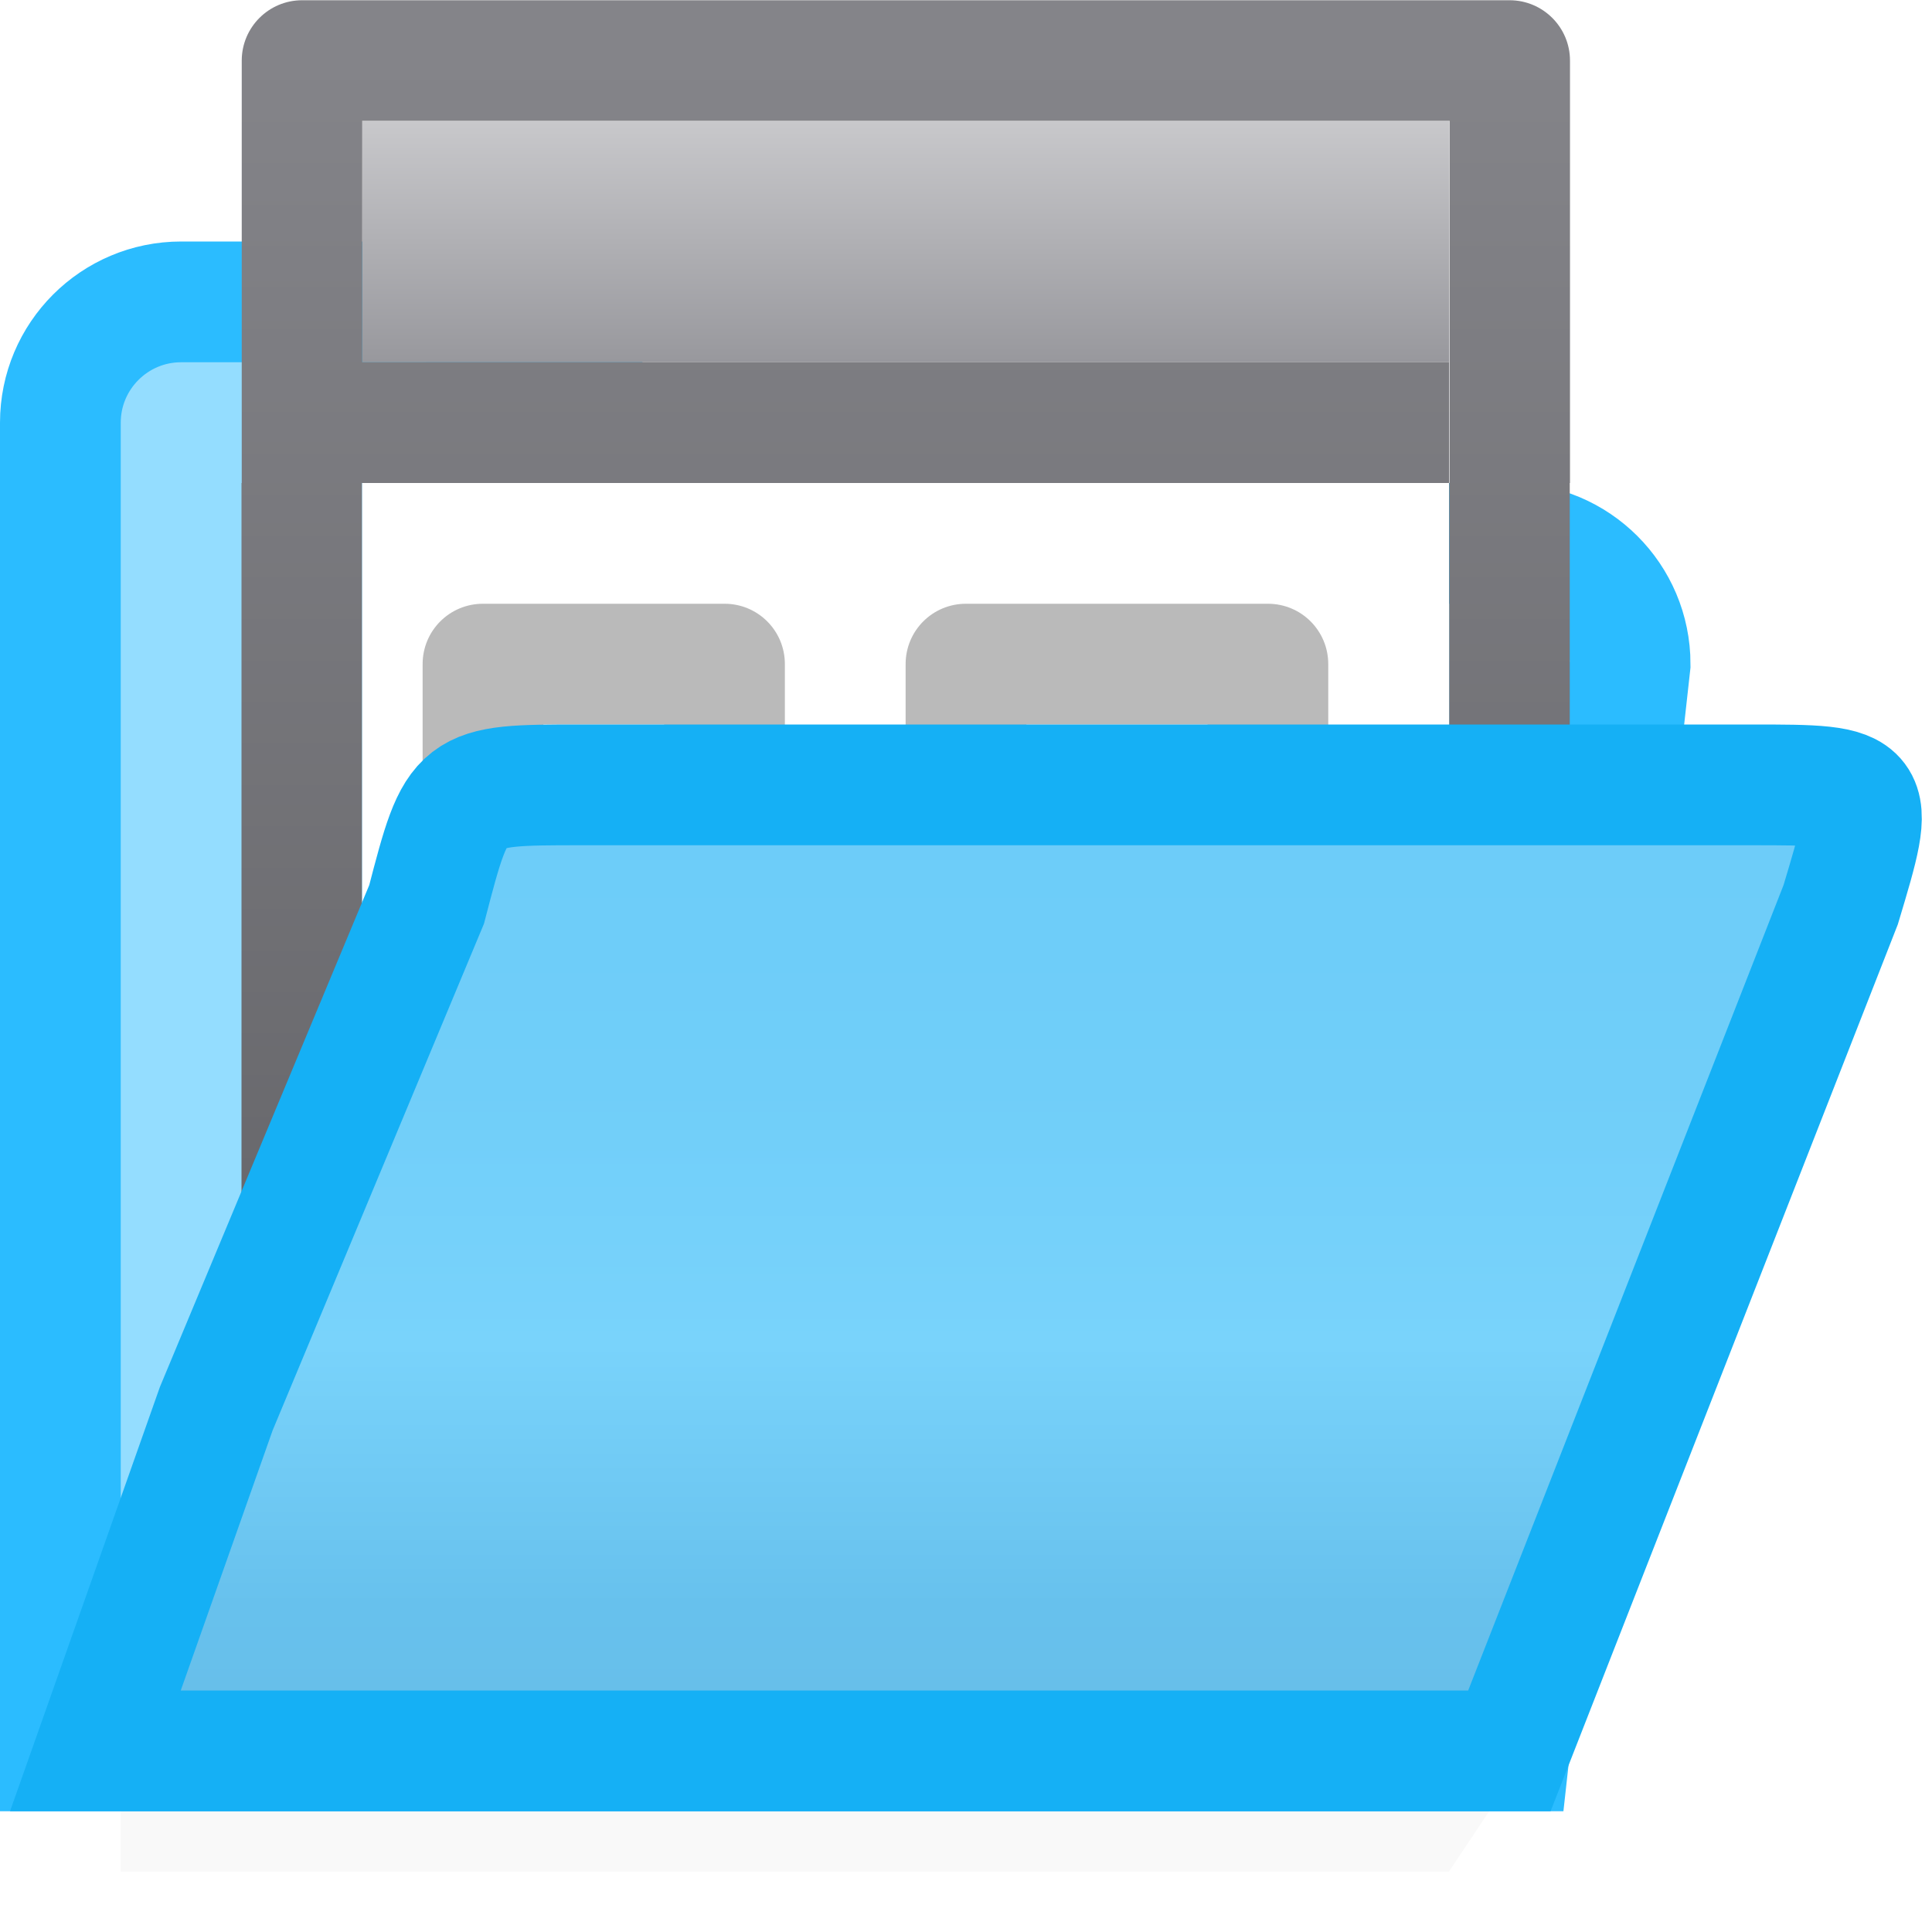 <svg viewBox="0 0 16 16" xmlns="http://www.w3.org/2000/svg" xmlns:xlink="http://www.w3.org/1999/xlink"><filter id="a" color-interpolation-filters="sRGB" height="1.095" width="1.097" x="-.049" y="-.047"><feGaussianBlur stdDeviation=".366"/></filter><linearGradient id="b" gradientTransform="matrix(.583 0 0 .678 -.75 -.034)" gradientUnits="userSpaceOnUse" x1="13.286" x2="13.286" y1="3" y2="5.95"><stop offset="0" stop-color="#c8c8cb"/><stop offset="1" stop-color="#98989d"/></linearGradient><linearGradient id="c" gradientUnits="userSpaceOnUse" x1="-13.5" x2="-13.5" y1=".5" y2="12.5"><stop offset="0" stop-color="#848489"/><stop offset="1" stop-color="#616165"/></linearGradient><linearGradient id="d" gradientUnits="userSpaceOnUse" x1="8" x2="8" y1="4" y2="14"><stop offset="0" stop-color="#68caf8"/><stop offset=".5" stop-color="#70cef9"/><stop offset=".714" stop-color="#79d3fb"/><stop offset=".929" stop-color="#67c1ed"/><stop offset="1" stop-color="#67bfea"/></linearGradient>







     /&amp;amp;amp;amp;amp;amp;gt;
 <path d="m1 14h12l-1 1.5h-11z" filter="url(#a)" opacity=".15" stroke-width="1.015"/><g fill-rule="evenodd"><path d="m3.5 2.5c.265 0.0.52.105.707.293l2.293 1.707 6-0c.552 0.0 1.0.448 1 1l-1 9h-.71-11.29v-8.5-2.5c0-.552.448-1 1-1z" fill="#94ddff" stroke="#2bbcff"/><g transform="translate(-3 -1)"><path d="m6 2 9 0v2l-9-0z" fill="url(#b)" stroke-width=".629"/><path d="m2.502.002c-.276-0-.5.224-.5.5v3.498h-.002v9.5c-0.0.276.224.5.5.5h10c.276 0.0.5-.224.5-.5v-9.5h.002v-3.498c0-.276-.224-.5-.5-.5zm.498.998h9.004v3h-.002v9.002h-9.004v-9.002h.002 9v-1h-9z" fill="url(#c)" transform="translate(3 1)"/><path d="m6 5 9 0v9h-9z" fill="#fff"/><g fill="#bababa"><path d="m11 6c-.277 0-.5.223-.5.5v2c0 .277.223.5.5.5h2.5c.277 0 .5-.223.5-.5v-2c0-.277-.223-.5-.5-.5zm.5 1h1.5v1h-1.5z"/><path d="m7 6c-.277 0-.5.223-.5.5v2c0 .277.223.5.5.5h2c.277 0 .5-.223.5-.5v-2c0-.277-.223-.5-.5-.5zm.5 1h1v1h-1z"/></g></g><path d="m.79 14.5h1 10.71l2.744-7.008c.298-.992.298-.992-.742-.992h-1.002-1-7.688c-1.021 0-1.021-.001-1.279.99l-1.742 4.176z" fill="url(#d)" stroke="#15b0f5"/></g></svg>